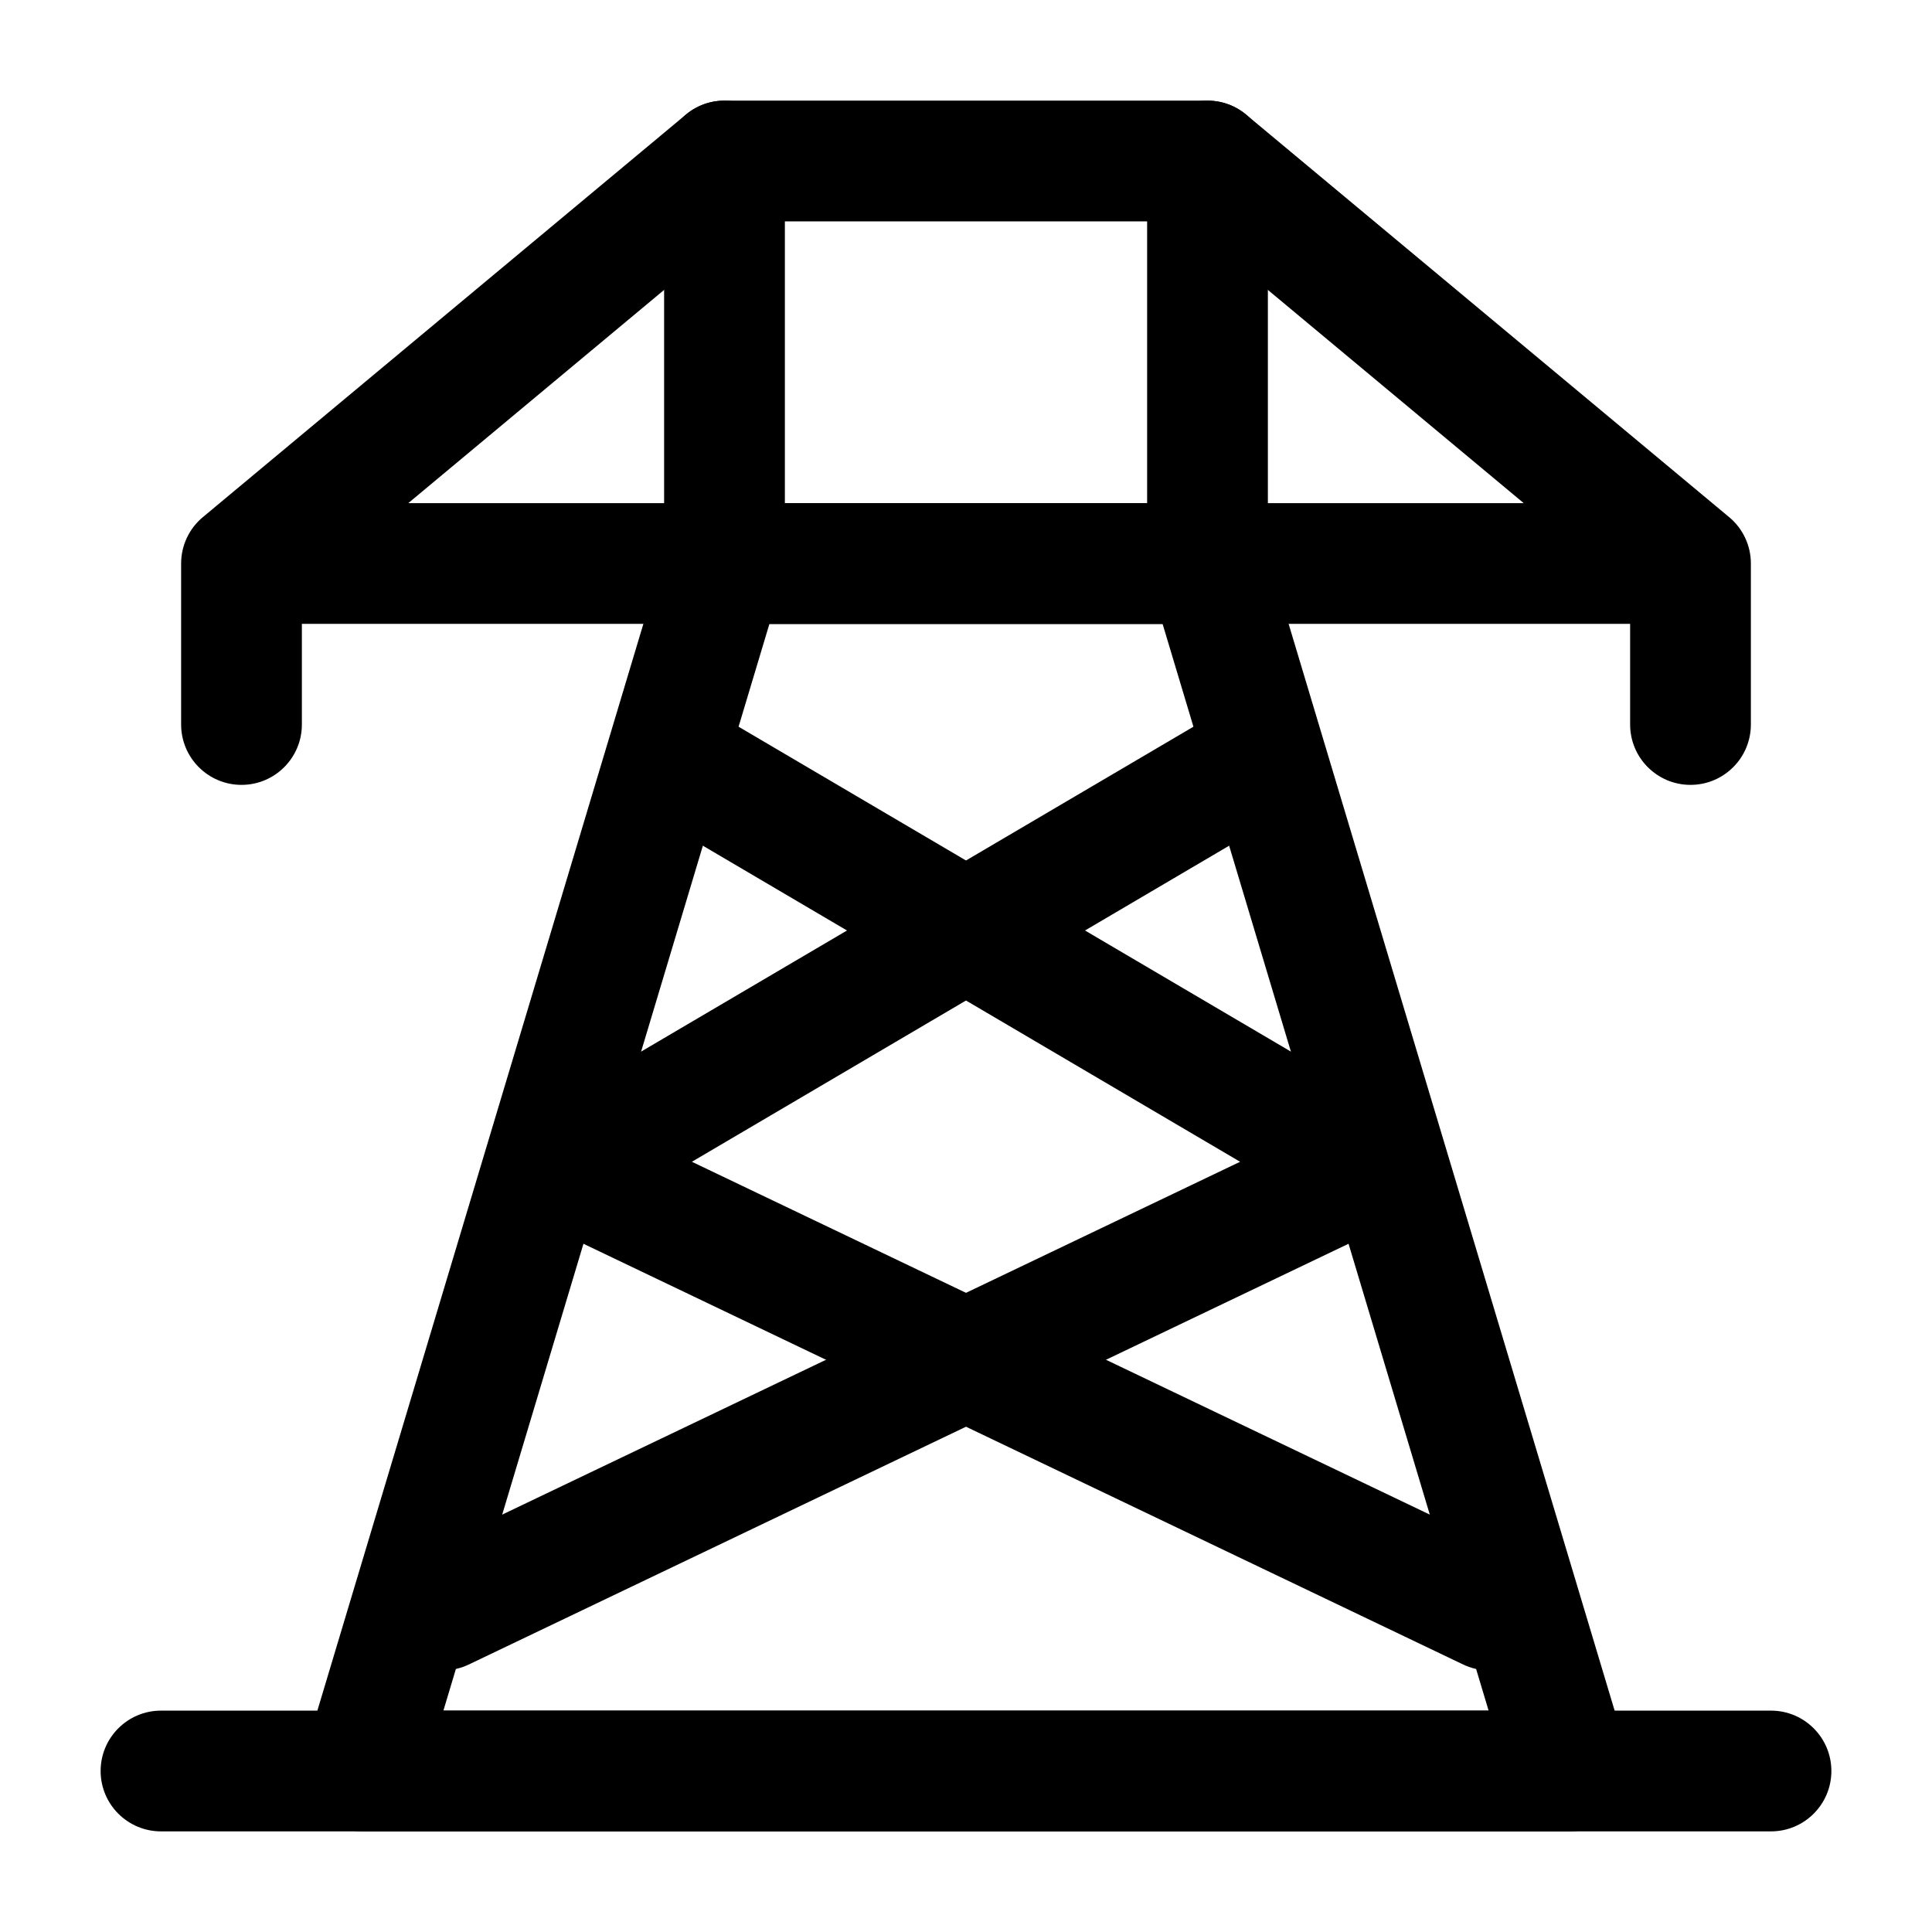 <svg width="24" height="24" viewBox="0 0 24 24" xmlns="http://www.w3.org/2000/svg">
    <path fill-rule="evenodd" clip-rule="evenodd" d="M8.25 2C8.25 1.586 8.586 1.25 9 1.25H15C15.414 1.25 15.75 1.586 15.75 2V7C15.75 7.414 15.414 7.75 15 7.75H9C8.586 7.75 8.25 7.414 8.25 7V2ZM9.75 2.75V6.25H14.25V2.75H9.75Z"/>
    <path fill-rule="evenodd" clip-rule="evenodd" d="M3.898 22.448C4.04 22.638 4.263 22.75 4.5 22.75H19.5C19.737 22.75 19.96 22.638 20.102 22.448C20.243 22.258 20.287 22.012 20.218 21.785L15.718 6.784C15.623 6.467 15.331 6.25 15 6.25H9C8.669 6.25 8.377 6.467 8.282 6.784L3.782 21.785C3.714 22.012 3.757 22.258 3.898 22.448ZM5.508 21.25L9.558 7.75H14.442L18.492 21.25H5.508Z"/>
    <path fill-rule="evenodd" clip-rule="evenodd" d="M1.25 22C1.25 21.586 1.586 21.25 2 21.25H22C22.414 21.25 22.75 21.586 22.75 22C22.75 22.414 22.414 22.75 22 22.75H2C1.586 22.75 1.25 22.414 1.25 22Z"/>
    <path fill-rule="evenodd" clip-rule="evenodd" d="M9.576 1.52C9.841 1.838 9.798 2.311 9.48 2.576L5.072 6.25H18.928L14.52 2.576C14.202 2.311 14.159 1.838 14.424 1.52C14.689 1.202 15.162 1.159 15.48 1.424L21.48 6.424C21.651 6.566 21.75 6.777 21.75 7V9C21.75 9.414 21.414 9.75 21 9.75C20.586 9.75 20.25 9.414 20.25 9V7.75H3.75V9C3.75 9.414 3.414 9.75 3 9.75C2.586 9.75 2.25 9.414 2.25 9V7C2.25 6.777 2.349 6.566 2.52 6.424L8.52 1.424C8.838 1.159 9.311 1.202 9.576 1.52Z"/>
    <path fill-rule="evenodd" clip-rule="evenodd" d="M16.146 9.12C15.936 8.763 15.477 8.644 15.12 8.854L6.62 13.854C6.381 13.994 6.239 14.255 6.251 14.532C6.263 14.809 6.426 15.057 6.676 15.177L18.176 20.677C18.55 20.855 18.998 20.697 19.177 20.324C19.355 19.95 19.197 19.502 18.824 19.323L8.595 14.432L15.88 10.146C16.237 9.936 16.357 9.477 16.146 9.12Z"/>
    <path fill-rule="evenodd" clip-rule="evenodd" d="M7.854 9.12C8.064 8.763 8.523 8.644 8.88 8.854L17.38 13.854C17.619 13.994 17.761 14.255 17.749 14.532C17.737 14.809 17.574 15.057 17.324 15.177L5.824 20.677C5.45 20.855 5.002 20.697 4.823 20.324C4.645 19.95 4.803 19.502 5.176 19.323L15.405 14.432L8.12 10.146C7.763 9.936 7.644 9.477 7.854 9.12Z"/>
</svg>

